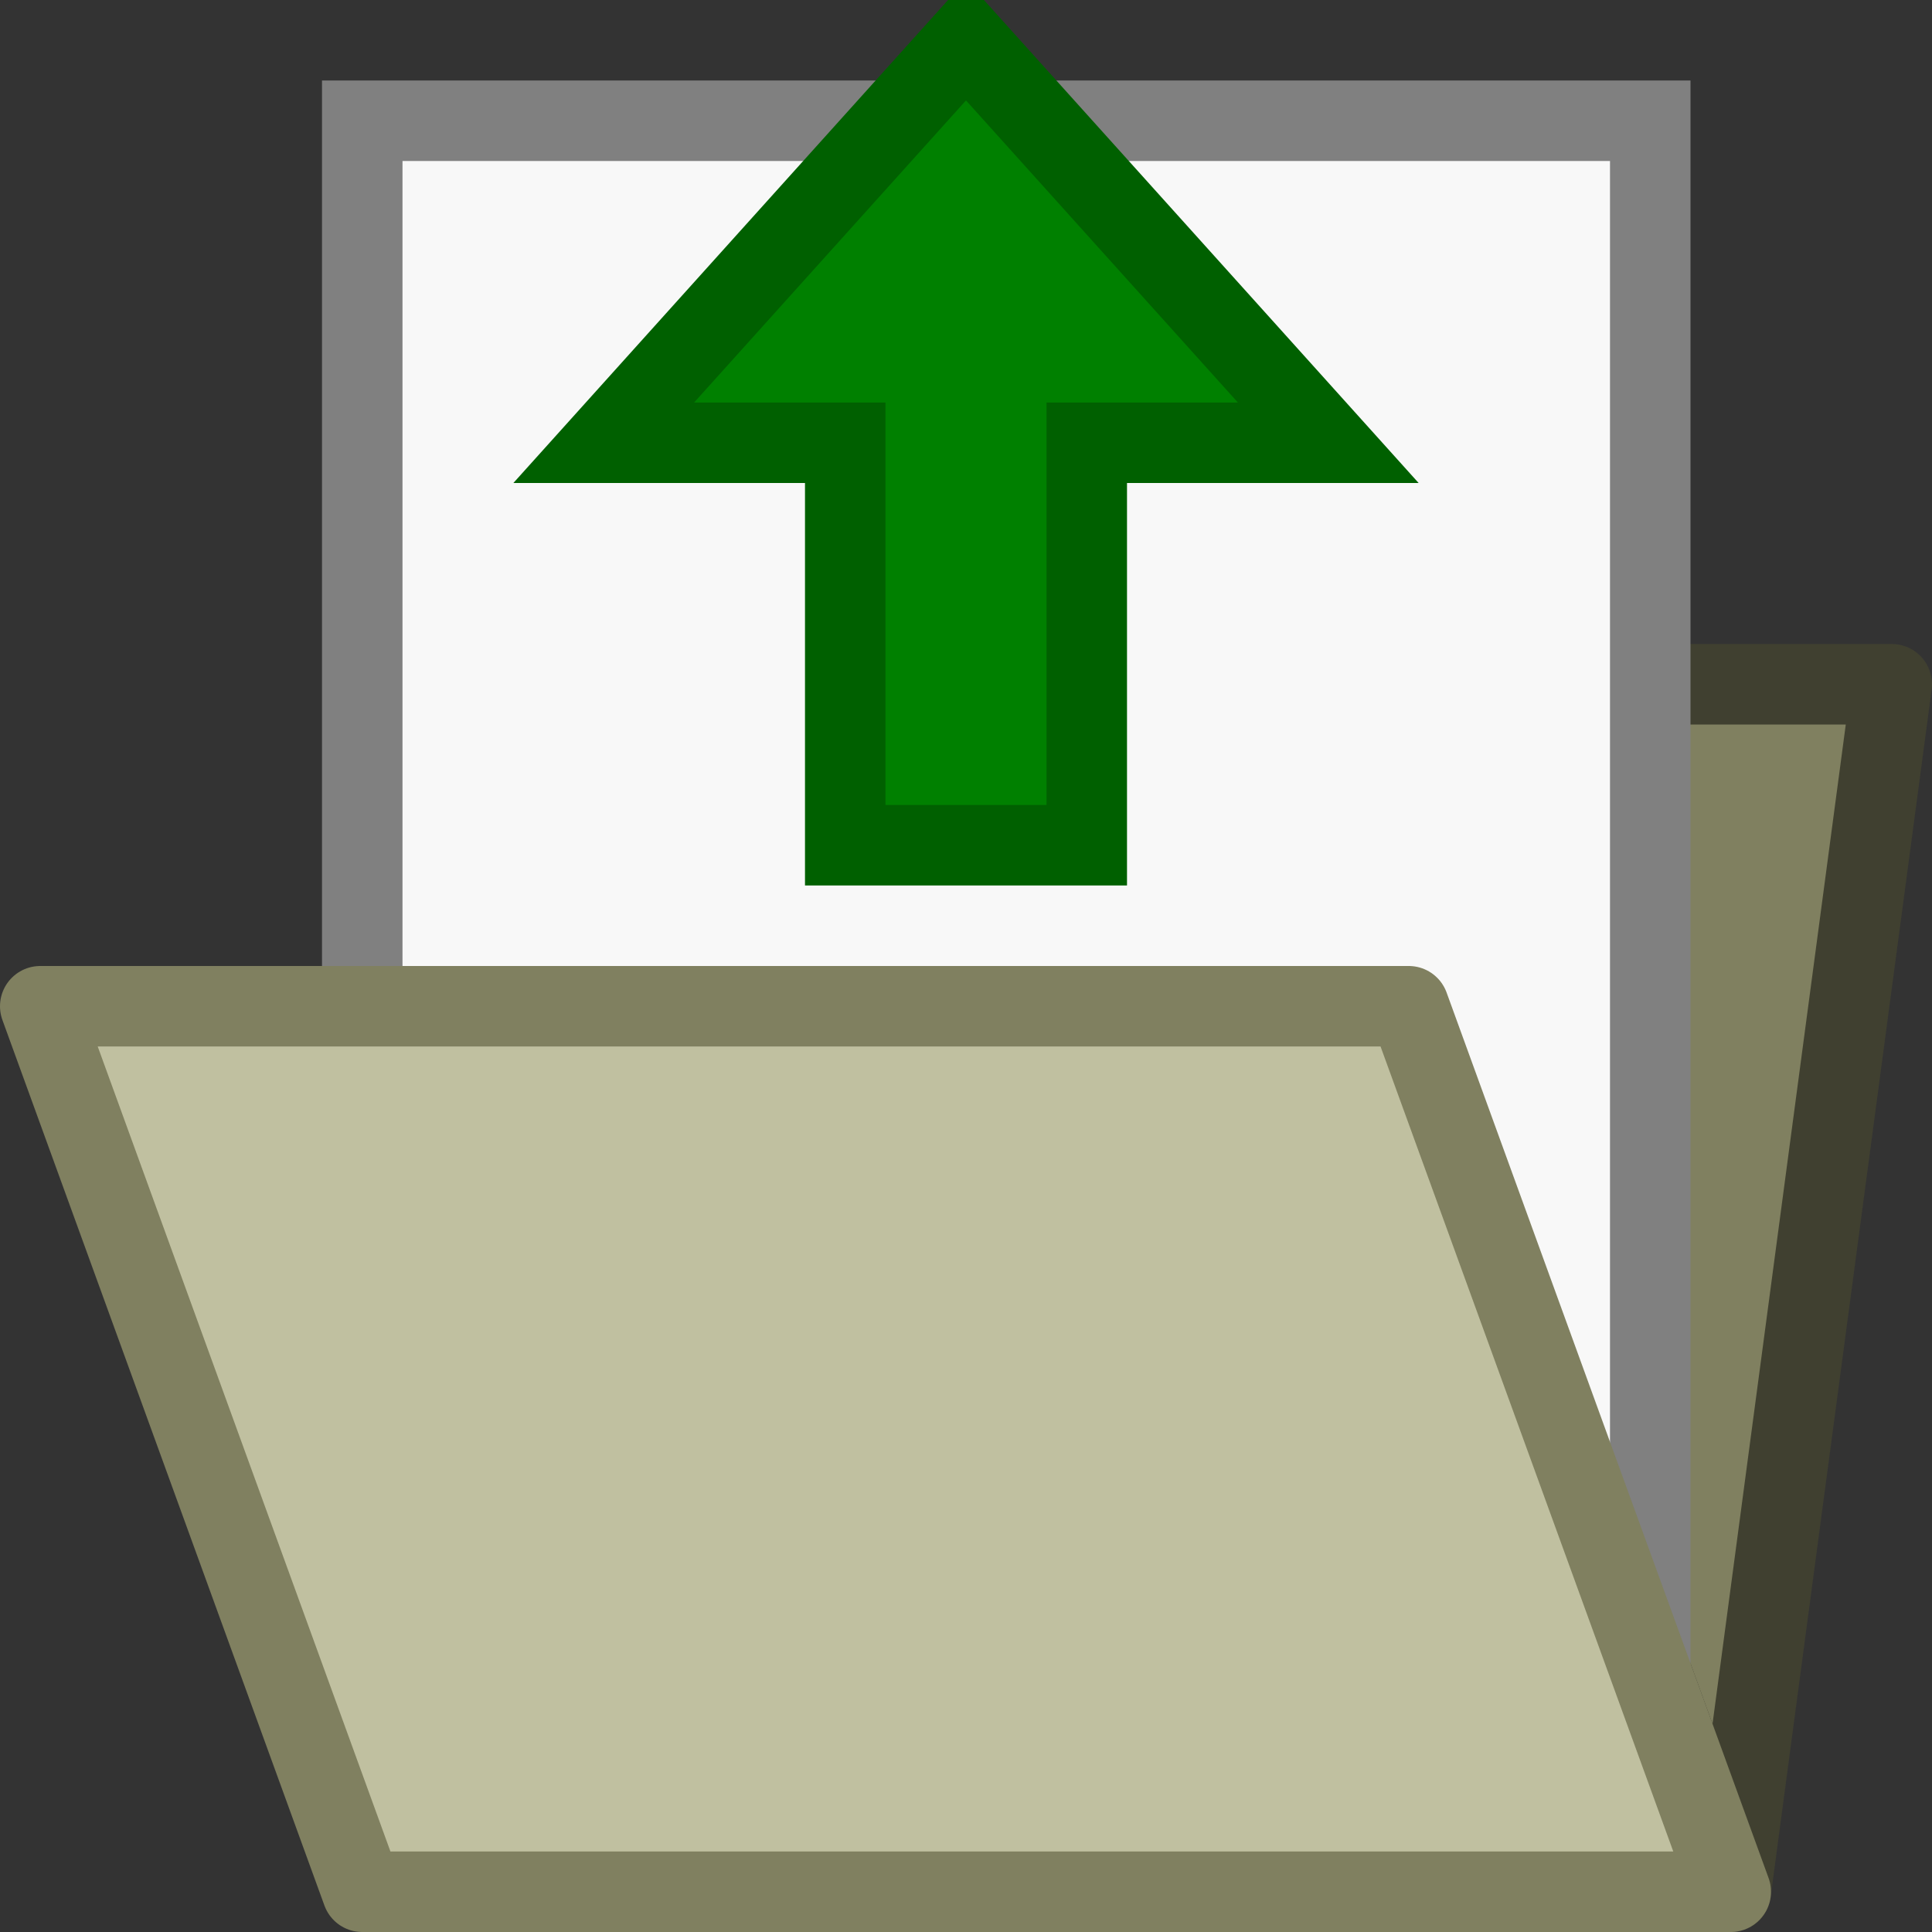 <?xml version="1.0" encoding="UTF-8"?>
<!-- Created with Inkscape (http://www.inkscape.org/) -->
<svg id="svg5375" width="24" height="24" version="1.1" xmlns="http://www.w3.org/2000/svg" xmlns:cc="http://creativecommons.org/ns#" xmlns:dc="http://purl.org/dc/elements/1.1/" xmlns:rdf="http://www.w3.org/1999/02/22-rdf-syntax-ns#">
 <rect width="100%" height="100%" fill="#333333" stroke="none"/>
 <g id="layer1" stroke-width="1px">
  <path id="path5937" d="m3 17.5 4.5-9h16l-2 15-4-11z" fill="#808060" stroke="#404030" stroke-linejoin="round"/>
  <path id="path5939" d="m20.5 22v-20.5h-16v20.5z" fill="#f8f8f8" stroke="#808080"/>
  <path id="path5935" d="m0.5 12.5 4 11h17l-4-11z" fill="#c0c0a0" stroke="#808060" stroke-linejoin="round"/>
  <path id="path5962" d="m10.5 10.5h3v-5h3l-4.5-5-4.5 5h3z" fill="#008000" stroke="#006000"/>
 </g>
</svg>
